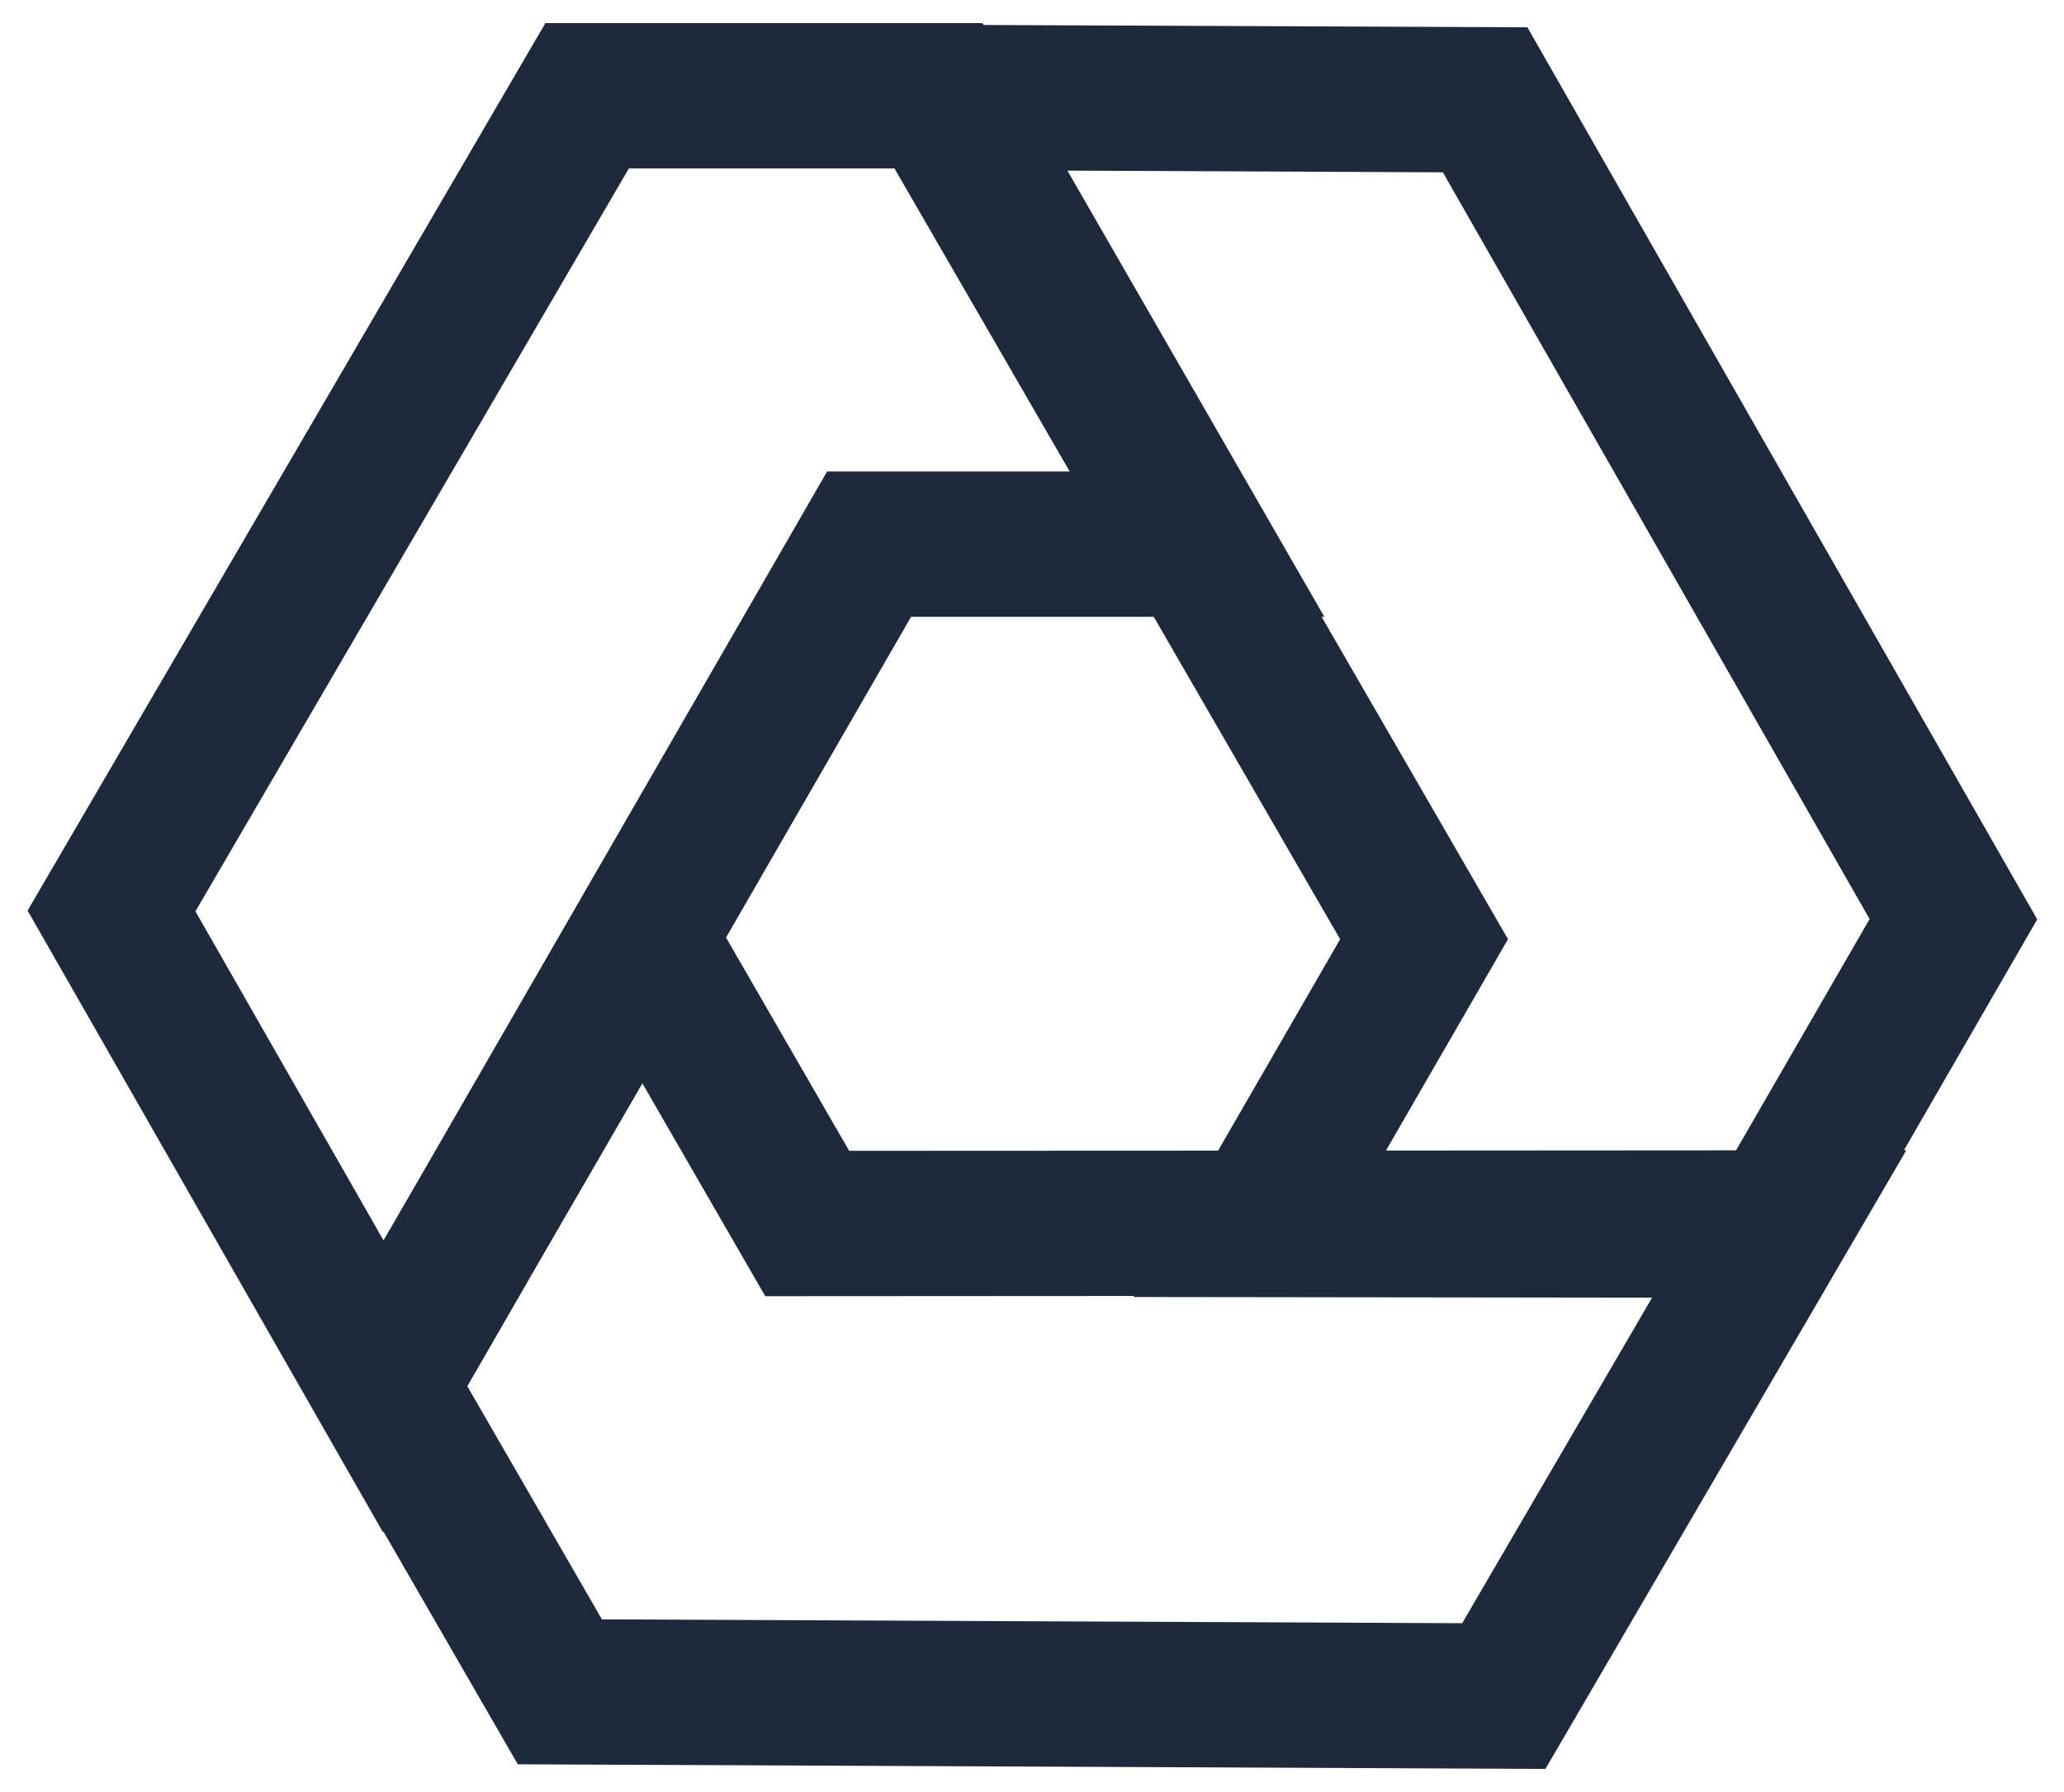 <svg width="38" height="33" viewBox="0 0 38 33" fill="none" xmlns="http://www.w3.org/2000/svg">
<path fill-rule="evenodd" clip-rule="evenodd" d="M18.107 0.46L18.088 0.426H10.041L0.508 16.768L7.052 28.218L7.06 28.204L9.533 32.489L28.453 32.574L35.097 21.182H35.053L37.507 16.93L28.121 0.503L18.107 0.46ZM24.332 11.358H24.382L19.652 3.142L26.564 3.173L34.421 16.924L31.962 21.183L25.517 21.187L27.764 17.295L24.332 11.358ZM16.468 3.102L19.694 8.682L15.228 8.682L7.582 21.941L7.061 22.841L3.598 16.782L11.578 3.102H16.468ZM13.367 17.265L16.774 11.358L21.241 11.358L24.673 17.296L22.426 21.189L15.634 21.192L13.367 17.265ZM8.604 25.527L9.9 23.279L11.827 19.95L14.089 23.869L20.88 23.865L20.869 23.884L30.416 23.896L26.92 29.891L11.082 29.82L8.604 25.527Z" fill="#1E293B"/>
</svg>
